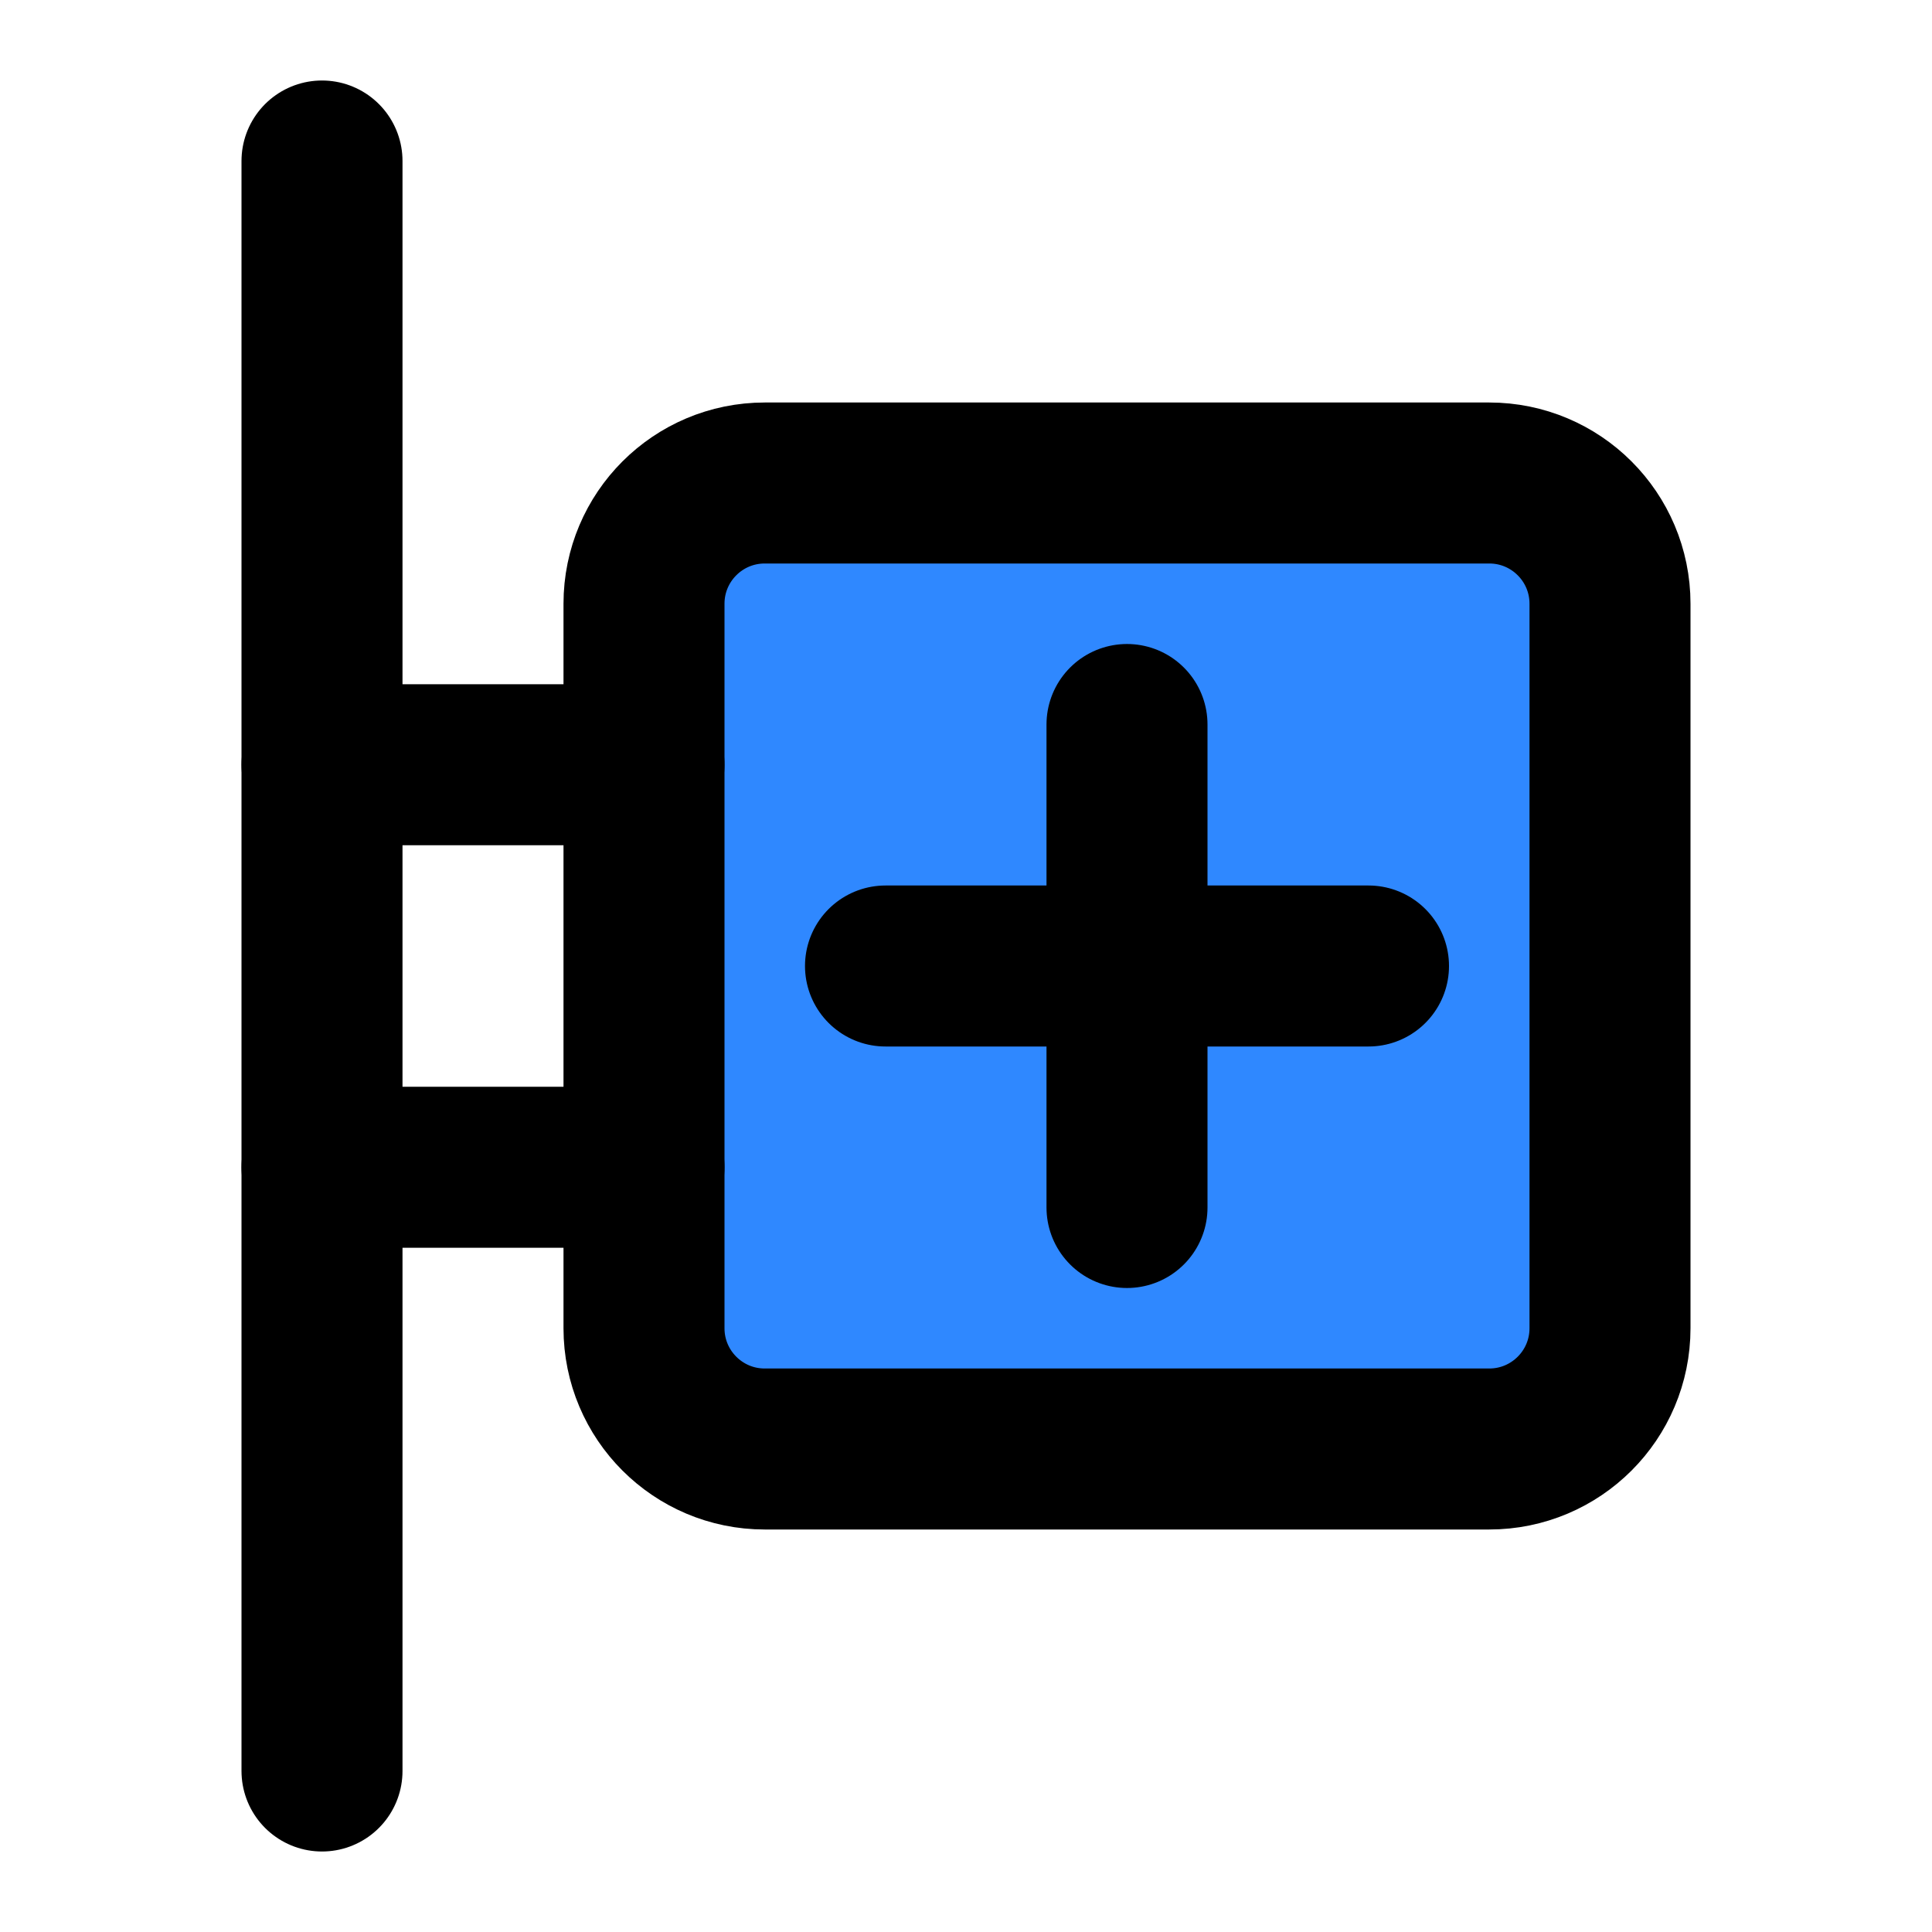 <?xml version="1.0" encoding="UTF-8"?><svg width="24" height="24" viewBox="0 0 48 48" fill="none" xmlns="http://www.w3.org/2000/svg"><path d="M16 15C16 13.343 17.343 12 19 12H37C38.657 12 40 13.343 40 15V33C40 34.657 38.657 36 37 36H19C17.343 36 16 34.657 16 33V15Z" fill="#2F88FF" stroke="currentColor" stroke-width="4" stroke-linejoin="round"/><path d="M8 4L8 44" stroke="currentColor" stroke-width="4" stroke-linecap="round" stroke-linejoin="round"/><path d="M8 19L16 19" stroke="currentColor" stroke-width="4" stroke-linecap="round" stroke-linejoin="round"/><path d="M8 29L16 29" stroke="currentColor" stroke-width="4" stroke-linecap="round" stroke-linejoin="round"/><path d="M22 24L34 24" stroke="currentColor" stroke-width="4" stroke-linecap="round" stroke-linejoin="round"/><path d="M28 18V30" stroke="currentColor" stroke-width="4" stroke-linecap="round" stroke-linejoin="round"/></svg>